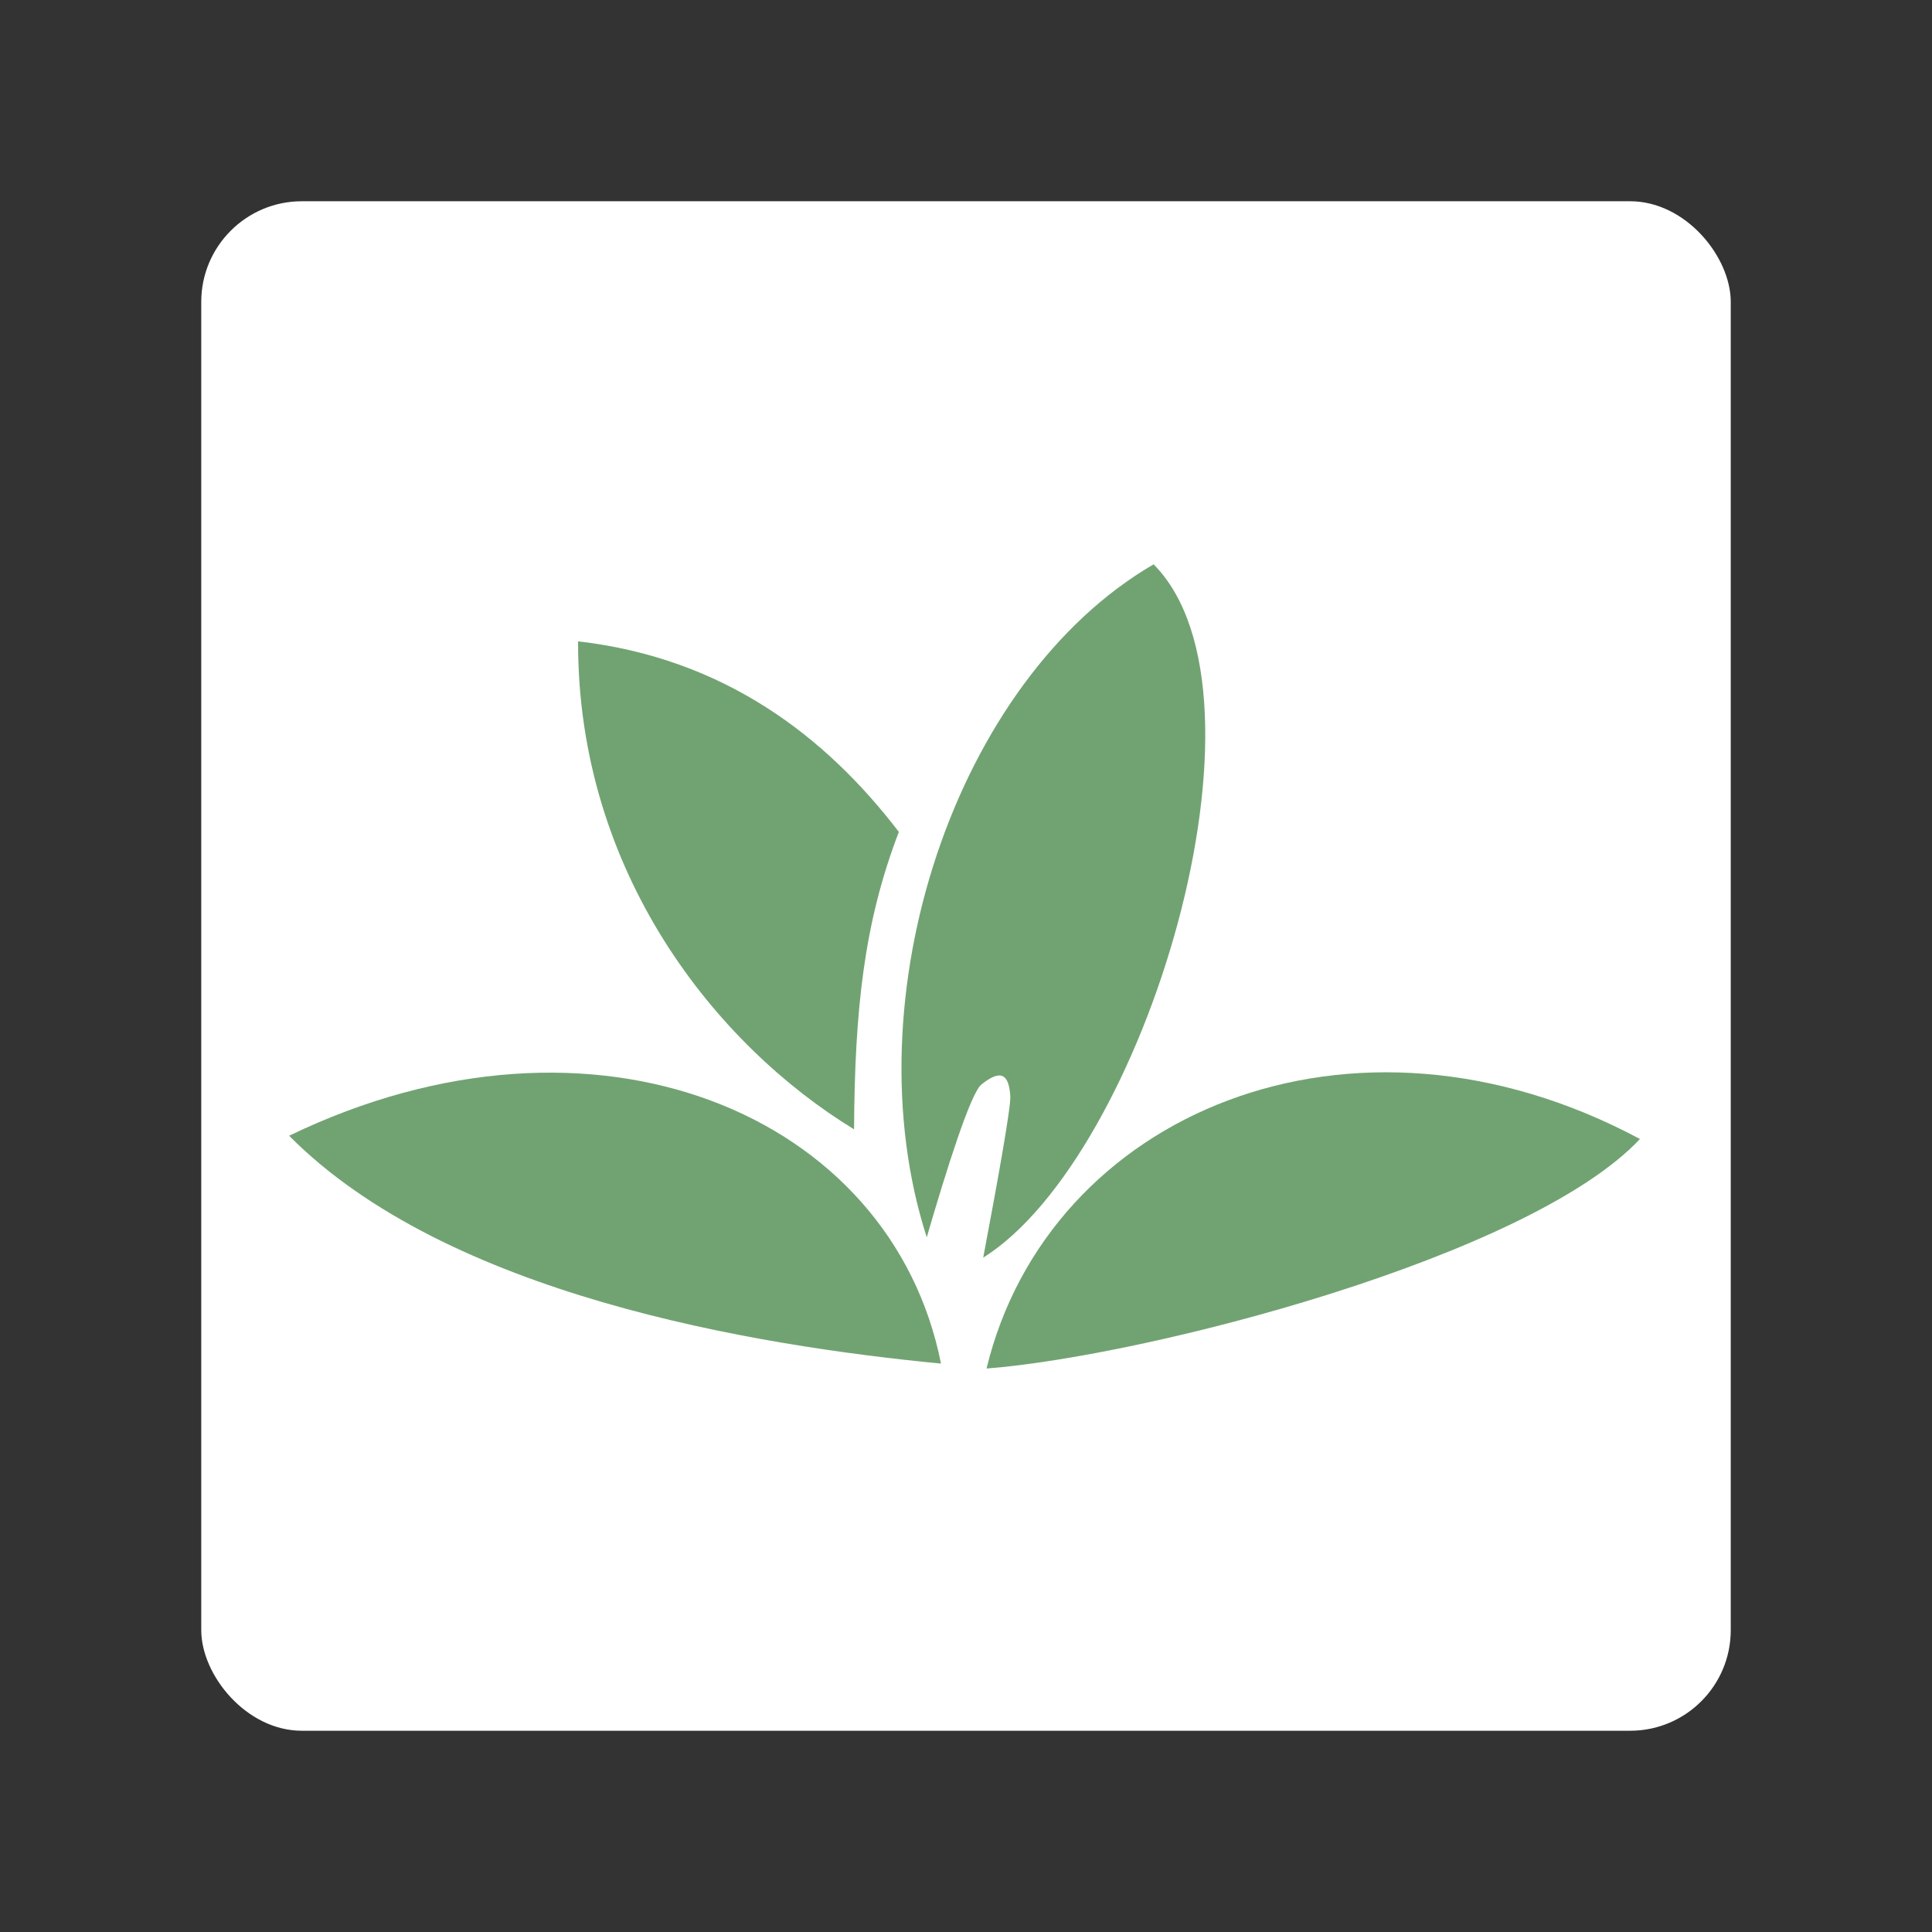 <?xml version="1.0" encoding="UTF-8" standalone="no"?>
<svg
   viewBox="0 0 192 192"
   version="1.1"
   id="svg16"
   sodipodi:docname="plantnet.svg"
   inkscape:version="1.1.1 (3bf5ae0d25, 2021-09-20, custom)"
   xmlns:inkscape="http://www.inkscape.org/namespaces/inkscape"
   xmlns:sodipodi="http://sodipodi.sourceforge.net/DTD/sodipodi-0.dtd"
   xmlns="http://www.w3.org/2000/svg"
   xmlns:svg="http://www.w3.org/2000/svg">
  <rect x="0" y="0" width="192" height="192" fill="#333333" stroke="none"/>
  <sodipodi:namedview
     id="namedview18"
     pagecolor="#ffffff"
     bordercolor="#666666"
     borderopacity="1.0"
     inkscape:pageshadow="2"
     inkscape:pageopacity="0.0"
     inkscape:pagecheckerboard="0"
     showgrid="false"
     inkscape:zoom="2.6774304"
     inkscape:cx="179.27637"
     inkscape:cy="106.63209"
     inkscape:window-width="1898"
     inkscape:window-height="1026"
     inkscape:window-x="10"
     inkscape:window-y="42"
     inkscape:window-maximized="1"
     inkscape:current-layer="svg16" />
  <defs
     id="defs4">
    <style
       id="style2">.a{fill:none;stroke:#b1b5bd;stroke-linecap:round;stroke-linejoin:round;isolation:isolate;opacity:0.63;}</style>
  </defs>
  <rect
     class="a"
     x="20"
     y="20"
     width="152"
     height="152"
     rx="10"
     id="rect6"
     style="stroke:none;fill:#ffffff;fill-opacity:1;opacity:1" />
  <g
     id="g4612">
    <path
       style="fill:#71a372;fill-opacity:1;stroke:none;stroke-width:1px;stroke-linecap:butt;stroke-linejoin:miter;stroke-opacity:1"
       d="M 93.515,135.512 C 88.587,110.697 59.109,98.202 28.733,112.869 c 15.672,15.817 46.135,20.846 64.782,22.643 z"
       id="path385"
       sodipodi:nodetypes="ccc" />
    <path
       style="fill:#71a372;fill-opacity:1;stroke:none;stroke-width:1px;stroke-linecap:butt;stroke-linejoin:miter;stroke-opacity:1"
       d="m 98.041,136.003 c 6.112,-25.267 36.223,-38.184 64.936,-22.81 -11.023,11.743 -49.022,21.572 -64.936,22.81 z"
       id="path1691"
       sodipodi:nodetypes="ccc" />
    <path
       id="path2087"
       style="opacity:1;fill:#71a372;fill-opacity:1;stroke:none;stroke-width:1px;stroke-linecap:butt;stroke-linejoin:miter;stroke-opacity:1"
       d="M 114.645,56.082 C 94.893,67.563 84.46,99.245 92.1,122.963 c 1.941,-6.662 4.349,-14.317 5.43,-15.186 1.944,-1.563 2.743,-1.029 2.873,1.184 0.064,1.094 -1.299,8.657 -2.693,16.023 16.032,-10.055 29.925,-55.794 16.936,-68.902 z" />
    <path
       id="path2883"
       style="opacity:1;fill:#71a372;fill-opacity:1;stroke:none;stroke-width:1px;stroke-linecap:butt;stroke-linejoin:miter;stroke-opacity:1"
       d="M 57.449,63.736 C 57.381,86.7 71.144,103.855 84.875,112.232 84.945,100.385 85.856,91.702 89.328,82.676 82.085,73.202 71.965,65.404 57.449,63.736 Z"
       sodipodi:nodetypes="cccc" />
  </g>
</svg>

